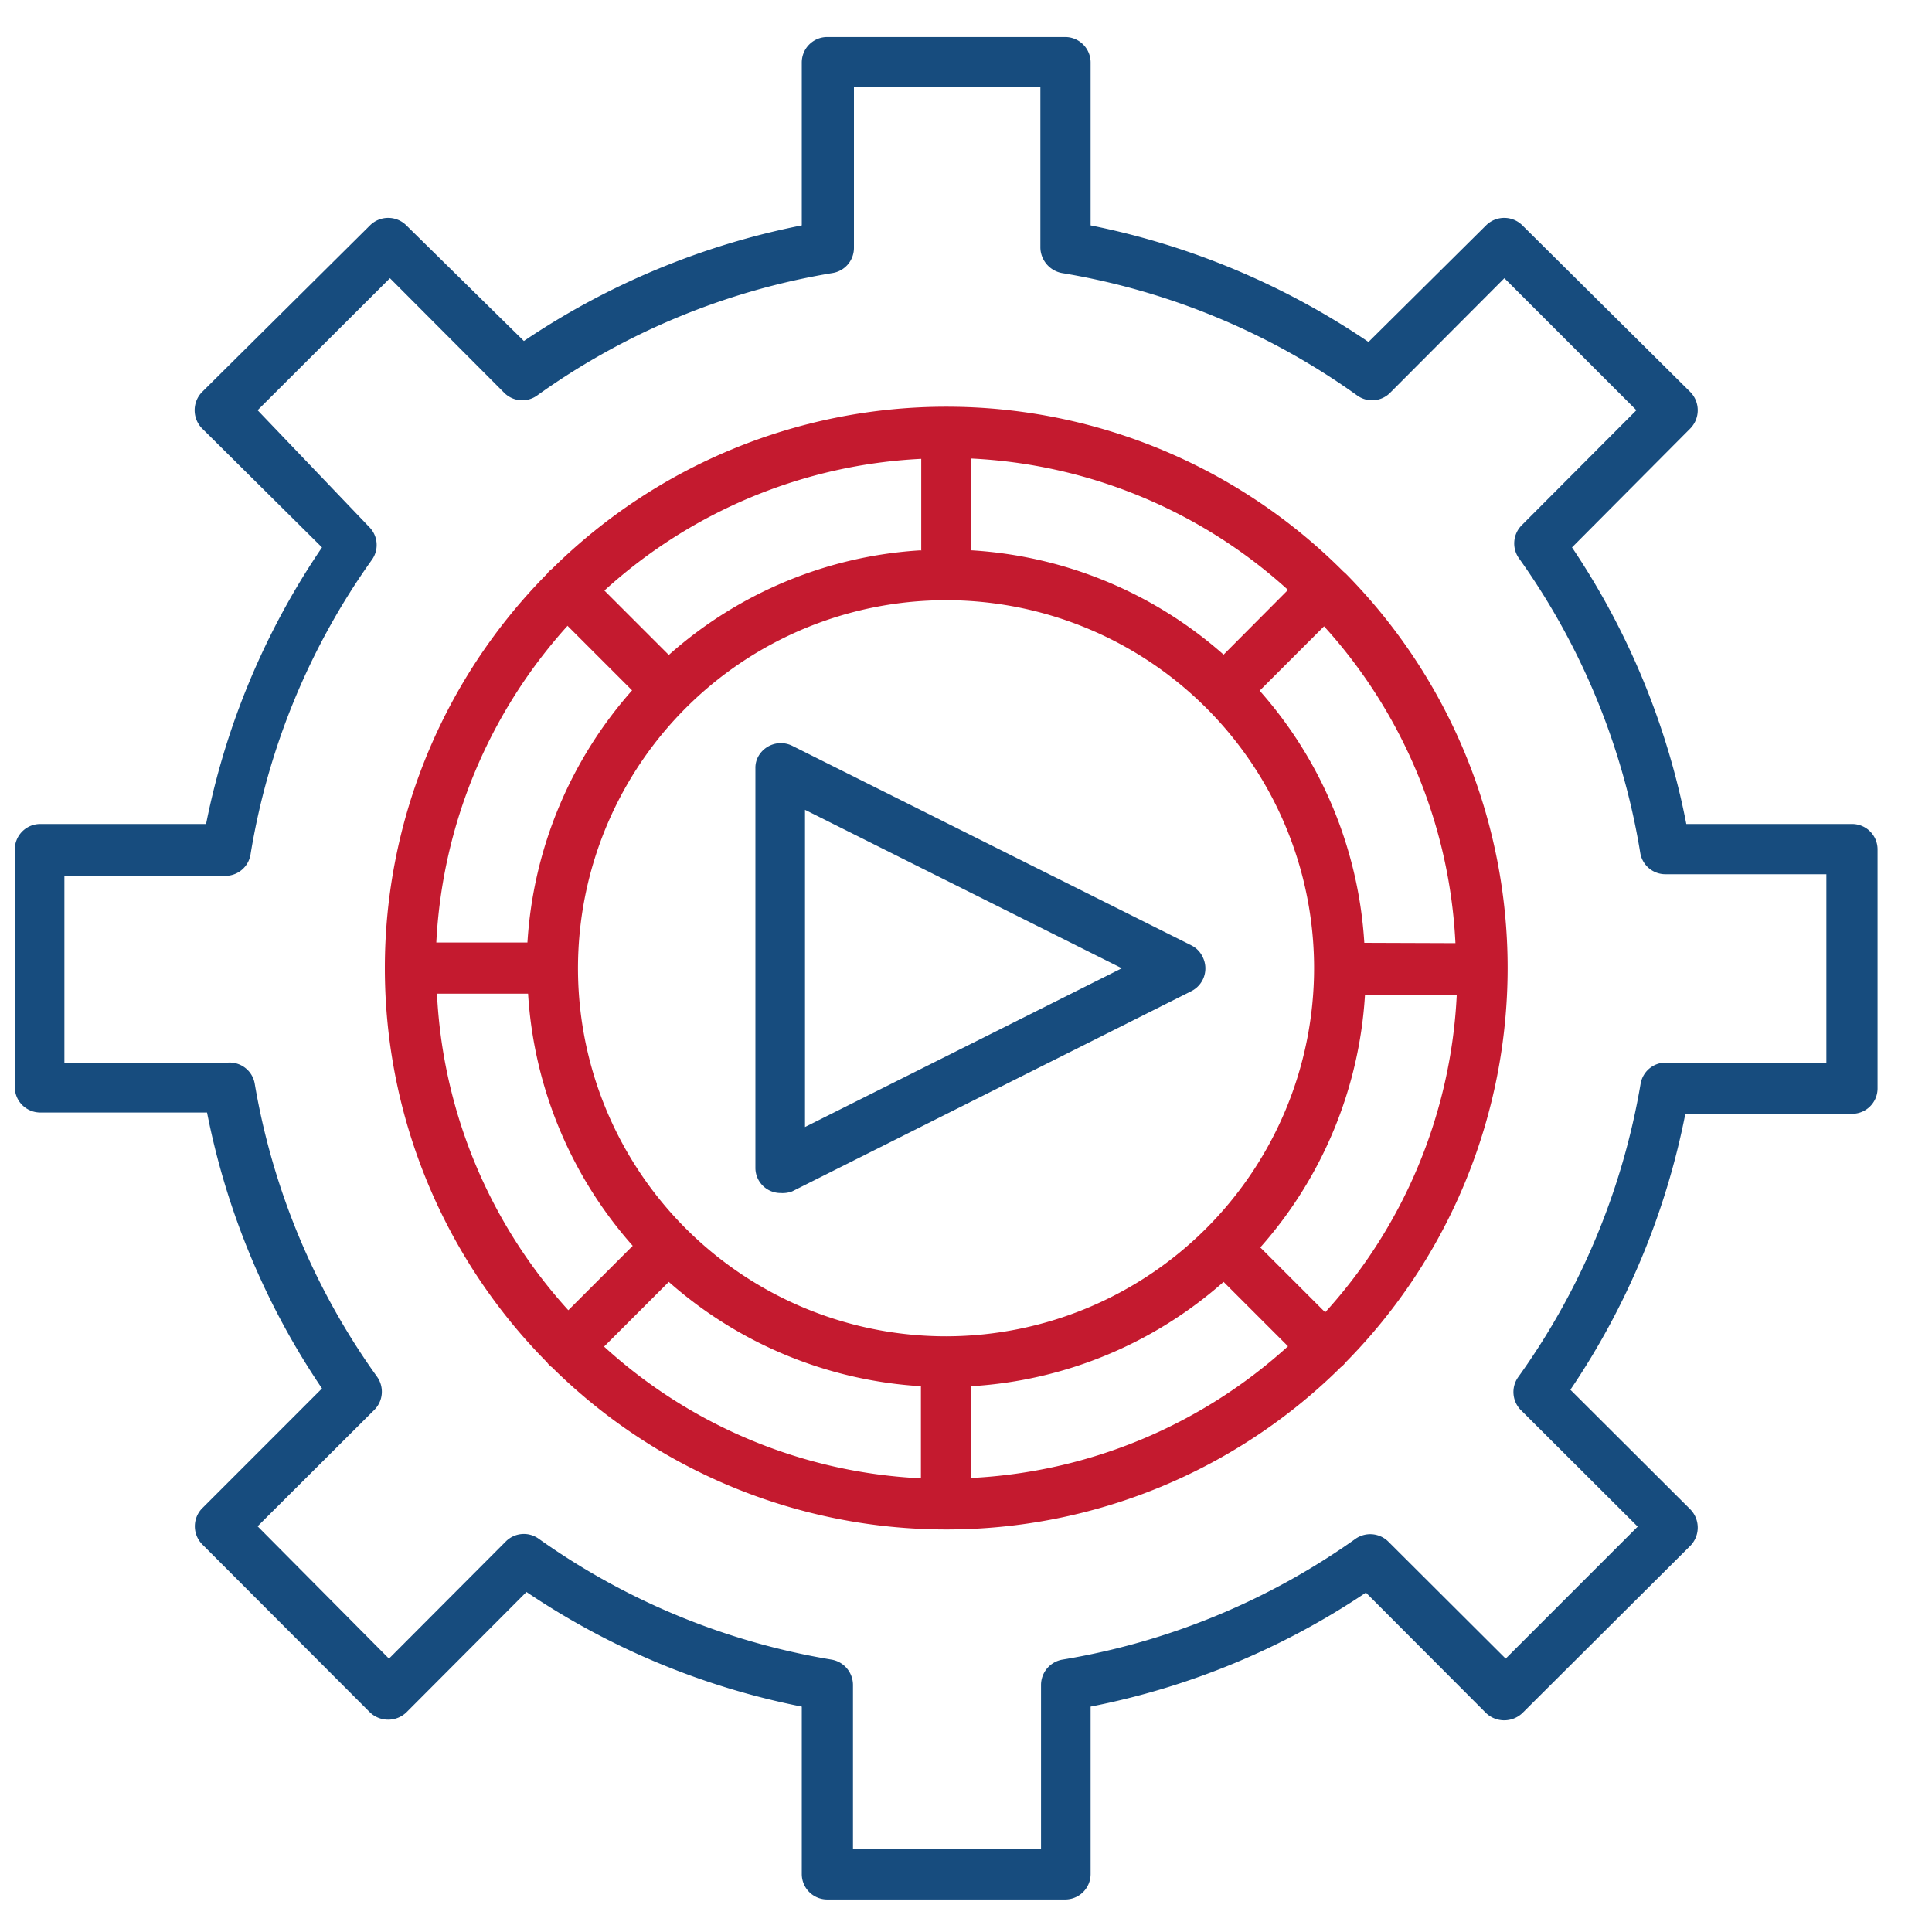 <svg xmlns="http://www.w3.org/2000/svg" viewBox="0 0 60 60">
    <path
        style="fill:#174C7E;fillRule:evenodd;"
        d="M57.52,25.59H52.37A23.38,23.38,0,0,0,48.82,17L52.5,13.3a.81.81,0,0,0,0-1.12h0L47.28,7a.8.8,0,0,0-1.13,0h0L42.5,10.62A23.6,23.6,0,0,0,33.87,7V1.94a.79.79,0,0,0-.8-.79H25.7a.79.79,0,0,0-.8.79V7a23.6,23.6,0,0,0-8.63,3.59L12.62,7a.8.8,0,0,0-1.13,0h0L6.27,12.18a.81.81,0,0,0,0,1.12h0L10,17A23.38,23.38,0,0,0,6.4,25.59H1.25a.79.79,0,0,0-.79.79h0v7.38a.79.79,0,0,0,.79.79H6.43A23.29,23.29,0,0,0,10,43.12L6.28,46.84a.8.8,0,0,0,0,1.12h0l5.21,5.22a.82.82,0,0,0,1.13,0h0l3.73-3.74A23.38,23.38,0,0,0,24.9,53V58.2a.79.79,0,0,0,.8.79h7.37a.79.79,0,0,0,.8-.79V53a23.38,23.38,0,0,0,8.55-3.54l3.73,3.74a.82.82,0,0,0,1.13,0h0L52.5,48a.81.81,0,0,0,0-1.12h0l-3.73-3.72a23.29,23.29,0,0,0,3.57-8.57h5.18a.79.79,0,0,0,.79-.79V26.38a.79.79,0,0,0-.78-.79ZM56.73,33h-5a.79.79,0,0,0-.78.66,21.9,21.9,0,0,1-3.81,9.12.8.8,0,0,0,.08,1l3.64,3.63-4.1,4.1-3.65-3.64a.8.8,0,0,0-1-.09A21.89,21.89,0,0,1,33,51.54a.8.8,0,0,0-.67.78v5.09H26.49V52.32a.8.8,0,0,0-.67-.78,21.87,21.87,0,0,1-9.1-3.76.79.79,0,0,0-1,.08l-3.64,3.65L8,47.4l3.64-3.63a.8.8,0,0,0,.08-1,21.9,21.9,0,0,1-3.81-9.12A.79.79,0,0,0,7.08,33H2v-5.8h5a.79.79,0,0,0,.78-.66,21.79,21.79,0,0,1,3.78-9.17.79.79,0,0,0-.09-1L8,12.74l4.11-4.1,3.56,3.57a.79.79,0,0,0,1,.08,21.88,21.88,0,0,1,9.18-3.81.79.79,0,0,0,.67-.78v-5h5.79v5a.82.82,0,0,0,.67.78,21.88,21.88,0,0,1,9.18,3.81.79.79,0,0,0,1-.08l3.56-3.57,4.1,4.1-3.57,3.58a.8.8,0,0,0-.09,1,21.79,21.79,0,0,1,3.78,9.17.79.79,0,0,0,.78.66h5V33ZM37,29.36l-12.4-6.2a.8.8,0,0,0-1.06.35h0a.72.72,0,0,0-.08.35v12.4a.78.78,0,0,0,.78.79A.86.86,0,0,0,24.6,37L37,30.78a.79.79,0,0,0,.35-1.06.76.76,0,0,0-.35-.36ZM25,35V25.15l9.84,4.92Z"
    />
    <path
        style="fill:#C41A2F;fillRule:evenodd;"
        d="M41.71,17.74l-.07-.07a17.41,17.41,0,0,0-24.5,0,.54.54,0,0,0-.15.15,17.4,17.4,0,0,0,0,24.49.54.54,0,0,0,.15.15,17.41,17.41,0,0,0,24.5,0,.71.71,0,0,0,.15-.15,17.43,17.43,0,0,0,0-24.5Zm-.57,23-2-2a13,13,0,0,0,3.25-7.83h2.85a15.78,15.78,0,0,1-4.08,9.84ZM13.55,30.86H16.4a13,13,0,0,0,3.25,7.83l-2,2a15.75,15.75,0,0,1-4.08-9.84Zm4.08-11.42,2,2a13,13,0,0,0-3.25,7.83H13.55a15.86,15.86,0,0,1,4.08-9.84ZM29.39,41.5A11.43,11.43,0,1,1,40.81,30.07h0A11.44,11.44,0,0,1,29.39,41.5ZM38,20.33a13,13,0,0,0-7.84-3.24V14.24A15.75,15.75,0,0,1,40,18.32ZM28.6,17.09a12.93,12.93,0,0,0-7.83,3.25l-2-2a15.76,15.76,0,0,1,9.84-4.09v2.86ZM20.77,39.81a13,13,0,0,0,7.83,3.24v2.86a15.71,15.71,0,0,1-9.84-4.09Zm9.4,3.24A13,13,0,0,0,38,39.81l2,2a15.81,15.81,0,0,1-9.85,4.09V43.05Zm12.2-13.77a13,13,0,0,0-3.25-7.83l2-2a15.78,15.78,0,0,1,4.08,9.84Z"
    />
</svg>
